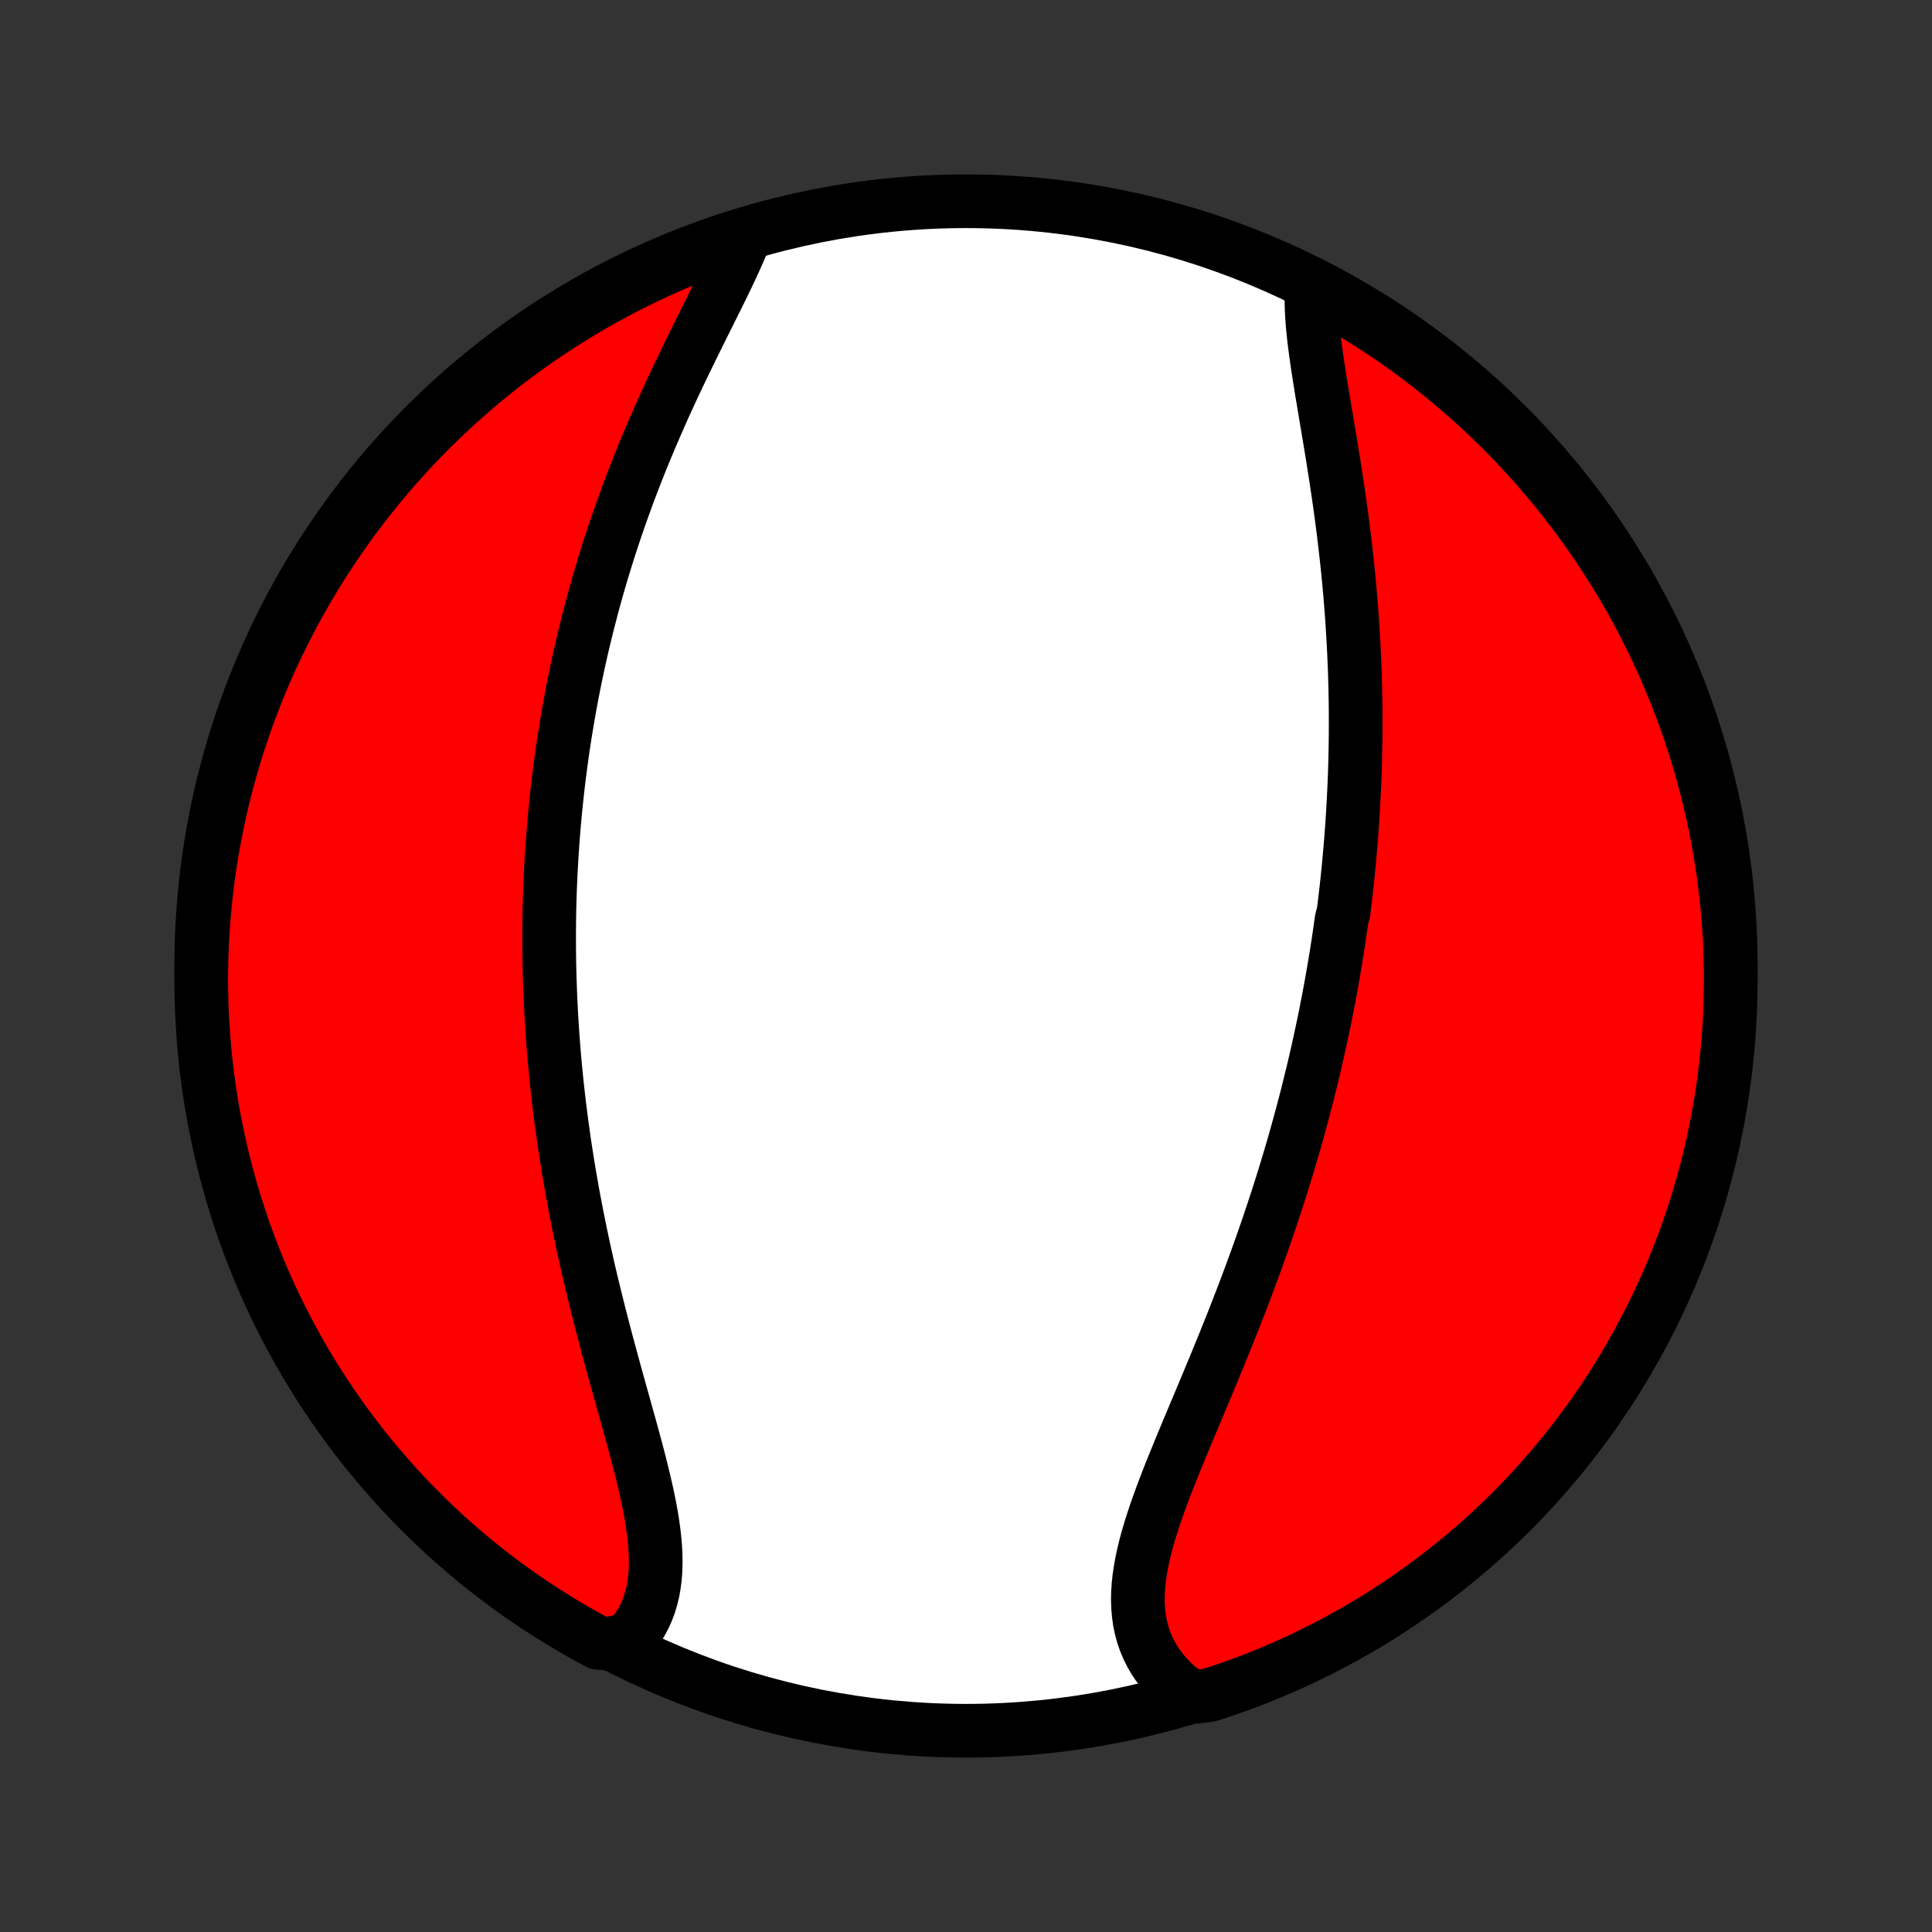 <?xml version="1.0" encoding="utf-8" standalone="no"?>
<!DOCTYPE svg PUBLIC "-//W3C//DTD SVG 1.1//EN"
  "http://www.w3.org/Graphics/SVG/1.1/DTD/svg11.dtd">
<!-- Created with matplotlib (http://matplotlib.org/) -->
<svg height="72pt" version="1.1" viewBox="0 0 72 72" width="72pt" xmlns="http://www.w3.org/2000/svg" xmlns:xlink="http://www.w3.org/1999/xlink">
 <rect x="0" y="0" width="72" height="72" fill="#333333" stroke="none"/>
 <defs>
  <style type="text/css">
*{stroke-linecap:butt;stroke-linejoin:round;}
  </style>
 </defs>
 <g id="figure_1">
  <g id="patch_1">
   <path d="
M0 72
L72 72
L72 0
L0 0
z
" style="fill:none;"/>
  </g>
  <g id="axes_1">
   <g id="PatchCollection_1">
    <defs>
     <path d="
M36 -7.5
C43.558 -7.5 50.808 -10.503 56.153 -15.848
C61.497 -21.192 64.5 -28.442 64.5 -36
C64.5 -43.558 61.497 -50.808 56.153 -56.153
C50.808 -61.497 43.558 -64.5 36 -64.5
C28.442 -64.5 21.192 -61.497 15.848 -56.153
C10.503 -50.808 7.5 -43.558 7.5 -36
C7.5 -28.442 10.503 -21.192 15.848 -15.848
C21.192 -10.503 28.442 -7.5 36 -7.5
z
" id="C0_0_a811fe30f3"/>
     <path d="
M48.894 -61.401
L48.879 -61.144
L48.873 -60.88
L48.877 -60.611
L48.888 -60.335
L48.906 -60.053
L48.93 -59.767
L48.96 -59.475
L48.995 -59.18
L49.034 -58.88
L49.077 -58.577
L49.122 -58.271
L49.17 -57.962
L49.22 -57.651
L49.271 -57.337
L49.324 -57.021
L49.377 -56.704
L49.431 -56.386
L49.484 -56.066
L49.538 -55.745
L49.591 -55.424
L49.644 -55.103
L49.695 -54.781
L49.746 -54.459
L49.796 -54.137
L49.844 -53.815
L49.891 -53.494
L49.937 -53.173
L49.981 -52.852
L50.023 -52.533
L50.064 -52.214
L50.103 -51.896
L50.14 -51.579
L50.176 -51.263
L50.21 -50.948
L50.242 -50.635
L50.272 -50.322
L50.301 -50.011
L50.328 -49.701
L50.352 -49.392
L50.376 -49.085
L50.397 -48.779
L50.416 -48.474
L50.434 -48.171
L50.45 -47.869
L50.465 -47.569
L50.478 -47.27
L50.489 -46.972
L50.498 -46.675
L50.506 -46.38
L50.512 -46.087
L50.517 -45.794
L50.52 -45.503
L50.521 -45.213
L50.521 -44.924
L50.52 -44.636
L50.517 -44.35
L50.512 -44.065
L50.506 -43.781
L50.499 -43.498
L50.49 -43.215
L50.48 -42.934
L50.468 -42.654
L50.455 -42.375
L50.441 -42.097
L50.425 -41.819
L50.408 -41.542
L50.39 -41.266
L50.37 -40.991
L50.349 -40.717
L50.327 -40.443
L50.303 -40.169
L50.278 -39.896
L50.252 -39.624
L50.225 -39.352
L50.196 -39.08
L50.166 -38.809
L50.135 -38.538
L50.102 -38.267
L50.068 -37.997
L49.997 -37.727
L49.959 -37.456
L49.92 -37.186
L49.88 -36.916
L49.838 -36.646
L49.795 -36.376
L49.751 -36.105
L49.705 -35.835
L49.658 -35.564
L49.61 -35.293
L49.56 -35.022
L49.509 -34.75
L49.456 -34.478
L49.403 -34.206
L49.347 -33.933
L49.29 -33.659
L49.232 -33.385
L49.172 -33.111
L49.111 -32.835
L49.048 -32.559
L48.984 -32.282
L48.918 -32.005
L48.85 -31.727
L48.781 -31.448
L48.711 -31.167
L48.638 -30.886
L48.564 -30.604
L48.489 -30.322
L48.411 -30.038
L48.332 -29.752
L48.251 -29.466
L48.168 -29.179
L48.084 -28.891
L47.997 -28.601
L47.909 -28.31
L47.819 -28.018
L47.727 -27.725
L47.633 -27.431
L47.537 -27.135
L47.439 -26.838
L47.34 -26.54
L47.238 -26.24
L47.134 -25.94
L47.029 -25.638
L46.921 -25.334
L46.812 -25.03
L46.7 -24.724
L46.587 -24.417
L46.472 -24.109
L46.355 -23.799
L46.236 -23.489
L46.115 -23.178
L45.993 -22.865
L45.869 -22.552
L45.743 -22.237
L45.616 -21.922
L45.487 -21.606
L45.357 -21.289
L45.226 -20.971
L45.094 -20.653
L44.962 -20.335
L44.828 -20.016
L44.694 -19.697
L44.56 -19.378
L44.426 -19.059
L44.292 -18.74
L44.159 -18.422
L44.027 -18.103
L43.896 -17.786
L43.767 -17.469
L43.64 -17.153
L43.516 -16.838
L43.395 -16.525
L43.279 -16.213
L43.166 -15.902
L43.058 -15.594
L42.956 -15.287
L42.86 -14.983
L42.771 -14.681
L42.69 -14.382
L42.618 -14.086
L42.555 -13.792
L42.502 -13.503
L42.459 -13.216
L42.428 -12.934
L42.41 -12.655
L42.404 -12.381
L42.413 -12.111
L42.435 -11.846
L42.471 -11.586
L42.523 -11.331
L42.59 -11.081
L42.673 -10.838
L42.772 -10.6
L42.886 -10.368
L43.016 -10.143
L43.162 -9.924
L43.323 -9.713
L43.5 -9.508
L43.691 -9.311
L43.896 -9.122
L44.116 -8.94
L44.615 -8.767
L45.088 -8.833
L45.558 -8.988
L46.025 -9.15
L46.489 -9.321
L46.95 -9.5
L47.407 -9.687
L47.862 -9.883
L48.312 -10.086
L48.759 -10.297
L49.202 -10.515
L49.64 -10.742
L50.075 -10.976
L50.505 -11.218
L50.931 -11.467
L51.353 -11.724
L51.77 -11.989
L52.181 -12.26
L52.588 -12.539
L52.99 -12.825
L53.387 -13.118
L53.779 -13.418
L54.164 -13.725
L54.545 -14.039
L54.92 -14.359
L55.289 -14.686
L55.652 -15.019
L56.01 -15.359
L56.361 -15.705
L56.706 -16.058
L57.044 -16.416
L57.376 -16.78
L57.702 -17.151
L58.021 -17.527
L58.334 -17.908
L58.639 -18.295
L58.938 -18.688
L59.23 -19.085
L59.514 -19.488
L59.792 -19.896
L60.062 -20.309
L60.325 -20.727
L60.58 -21.149
L60.828 -21.576
L61.069 -22.007
L61.301 -22.442
L61.527 -22.882
L61.744 -23.326
L61.953 -23.773
L62.155 -24.224
L62.349 -24.679
L62.534 -25.137
L62.712 -25.599
L62.881 -26.063
L63.042 -26.531
L63.195 -27.002
L63.34 -27.475
L63.476 -27.951
L63.604 -28.429
L63.724 -28.91
L63.835 -29.393
L63.937 -29.878
L64.031 -30.364
L64.117 -30.853
L64.194 -31.343
L64.262 -31.834
L64.322 -32.327
L64.373 -32.821
L64.416 -33.315
L64.45 -33.811
L64.475 -34.307
L64.491 -34.804
L64.499 -35.301
L64.499 -35.798
L64.489 -36.296
L64.471 -36.793
L64.444 -37.29
L64.408 -37.787
L64.364 -38.283
L64.311 -38.779
L64.25 -39.273
L64.18 -39.767
L64.101 -40.259
L64.014 -40.75
L63.918 -41.24
L63.814 -41.728
L63.702 -42.215
L63.58 -42.699
L63.451 -43.181
L63.313 -43.662
L63.167 -44.14
L63.012 -44.615
L62.849 -45.088
L62.679 -45.558
L62.5 -46.025
L62.312 -46.489
L62.117 -46.95
L61.914 -47.407
L61.703 -47.862
L61.485 -48.312
L61.258 -48.759
L61.024 -49.202
L60.782 -49.64
L60.532 -50.075
L60.276 -50.505
L60.011 -50.931
L59.74 -51.353
L59.461 -51.77
L59.175 -52.181
L58.882 -52.588
L58.582 -52.99
L58.275 -53.387
L57.961 -53.779
L57.641 -54.164
L57.314 -54.545
L56.981 -54.92
L56.641 -55.289
L56.295 -55.652
L55.942 -56.01
L55.584 -56.361
L55.22 -56.706
L54.849 -57.044
L54.473 -57.376
L54.092 -57.702
L53.705 -58.021
L53.312 -58.334
L52.915 -58.639
L52.512 -58.938
L52.104 -59.23
L51.691 -59.514
L51.273 -59.792
L50.851 -60.062
L50.424 -60.325
L49.993 -60.58
L49.558 -60.828
z
" id="C0_1_0943bfc437"/>
     <path d="
M27.734 -63.126
L27.624 -62.855
L27.506 -62.58
L27.382 -62.302
L27.252 -62.02
L27.117 -61.735
L26.979 -61.447
L26.837 -61.157
L26.692 -60.863
L26.545 -60.568
L26.397 -60.27
L26.247 -59.971
L26.097 -59.669
L25.947 -59.367
L25.797 -59.062
L25.648 -58.757
L25.499 -58.451
L25.351 -58.144
L25.205 -57.836
L25.06 -57.527
L24.918 -57.218
L24.776 -56.909
L24.637 -56.6
L24.501 -56.29
L24.366 -55.981
L24.234 -55.672
L24.104 -55.363
L23.977 -55.055
L23.852 -54.746
L23.73 -54.439
L23.61 -54.132
L23.494 -53.826
L23.379 -53.52
L23.268 -53.215
L23.159 -52.911
L23.052 -52.608
L22.948 -52.305
L22.847 -52.004
L22.748 -51.703
L22.652 -51.404
L22.559 -51.105
L22.468 -50.807
L22.379 -50.51
L22.293 -50.214
L22.209 -49.919
L22.128 -49.626
L22.049 -49.333
L21.973 -49.04
L21.898 -48.749
L21.826 -48.459
L21.756 -48.17
L21.688 -47.881
L21.622 -47.594
L21.559 -47.307
L21.497 -47.021
L21.438 -46.736
L21.38 -46.451
L21.325 -46.168
L21.271 -45.885
L21.22 -45.602
L21.17 -45.32
L21.122 -45.039
L21.076 -44.758
L21.032 -44.478
L20.989 -44.199
L20.949 -43.919
L20.91 -43.64
L20.873 -43.362
L20.837 -43.083
L20.803 -42.805
L20.771 -42.528
L20.741 -42.25
L20.712 -41.972
L20.685 -41.695
L20.659 -41.418
L20.635 -41.14
L20.613 -40.863
L20.592 -40.585
L20.573 -40.307
L20.555 -40.029
L20.539 -39.751
L20.524 -39.473
L20.511 -39.194
L20.5 -38.915
L20.49 -38.635
L20.482 -38.355
L20.475 -38.075
L20.47 -37.794
L20.467 -37.512
L20.465 -37.229
L20.465 -36.946
L20.466 -36.662
L20.469 -36.377
L20.473 -36.092
L20.479 -35.805
L20.487 -35.518
L20.497 -35.23
L20.508 -34.94
L20.521 -34.65
L20.535 -34.358
L20.552 -34.065
L20.57 -33.772
L20.589 -33.476
L20.611 -33.18
L20.634 -32.882
L20.659 -32.583
L20.686 -32.283
L20.715 -31.981
L20.746 -31.677
L20.779 -31.373
L20.814 -31.066
L20.85 -30.759
L20.889 -30.449
L20.93 -30.138
L20.973 -29.826
L21.017 -29.512
L21.064 -29.196
L21.113 -28.879
L21.164 -28.56
L21.218 -28.239
L21.273 -27.917
L21.331 -27.593
L21.39 -27.268
L21.453 -26.941
L21.517 -26.613
L21.583 -26.283
L21.652 -25.951
L21.722 -25.618
L21.795 -25.284
L21.87 -24.948
L21.947 -24.611
L22.026 -24.273
L22.108 -23.934
L22.191 -23.594
L22.276 -23.253
L22.363 -22.911
L22.451 -22.568
L22.541 -22.224
L22.632 -21.881
L22.725 -21.537
L22.819 -21.192
L22.913 -20.848
L23.008 -20.504
L23.104 -20.16
L23.2 -19.817
L23.295 -19.474
L23.39 -19.133
L23.485 -18.793
L23.578 -18.454
L23.669 -18.117
L23.758 -17.782
L23.844 -17.449
L23.927 -17.118
L24.006 -16.791
L24.081 -16.466
L24.15 -16.145
L24.214 -15.828
L24.271 -15.515
L24.321 -15.206
L24.363 -14.902
L24.396 -14.602
L24.42 -14.309
L24.433 -14.02
L24.436 -13.738
L24.428 -13.462
L24.407 -13.193
L24.373 -12.931
L24.327 -12.675
L24.267 -12.428
L24.193 -12.188
L24.105 -11.956
L24.003 -11.732
L23.886 -11.517
L23.755 -11.31
L23.61 -11.112
L23.451 -10.924
L22.737 -10.744
L22.299 -10.774
L21.865 -11.009
L21.435 -11.252
L21.01 -11.503
L20.589 -11.761
L20.173 -12.026
L19.762 -12.299
L19.355 -12.578
L18.954 -12.865
L18.558 -13.159
L18.168 -13.46
L17.782 -13.768
L17.402 -14.083
L17.028 -14.404
L16.66 -14.732
L16.298 -15.066
L15.941 -15.407
L15.591 -15.754
L15.247 -16.107
L14.909 -16.466
L14.578 -16.831
L14.253 -17.203
L13.935 -17.579
L13.623 -17.962
L13.319 -18.349
L13.021 -18.743
L12.73 -19.141
L12.447 -19.545
L12.17 -19.953
L11.901 -20.367
L11.639 -20.785
L11.385 -21.208
L11.138 -21.635
L10.899 -22.067
L10.667 -22.503
L10.443 -22.943
L10.226 -23.387
L10.018 -23.835
L9.818 -24.287
L9.625 -24.742
L9.441 -25.201
L9.264 -25.663
L9.096 -26.128
L8.936 -26.596
L8.784 -27.067
L8.641 -27.541
L8.506 -28.017
L8.379 -28.496
L8.261 -28.977
L8.151 -29.46
L8.049 -29.945
L7.956 -30.432
L7.872 -30.921
L7.796 -31.411
L7.729 -31.902
L7.67 -32.395
L7.62 -32.889
L7.579 -33.384
L7.546 -33.88
L7.522 -34.376
L7.507 -34.873
L7.5 -35.37
L7.502 -35.867
L7.513 -36.365
L7.532 -36.862
L7.56 -37.359
L7.597 -37.856
L7.643 -38.352
L7.697 -38.847
L7.759 -39.342
L7.83 -39.835
L7.91 -40.328
L7.999 -40.818
L8.096 -41.308
L8.201 -41.796
L8.315 -42.282
L8.437 -42.766
L8.568 -43.248
L8.707 -43.728
L8.854 -44.206
L9.01 -44.681
L9.174 -45.153
L9.346 -45.623
L9.526 -46.09
L9.714 -46.553
L9.91 -47.014
L10.114 -47.471
L10.327 -47.924
L10.546 -48.374
L10.774 -48.821
L11.009 -49.263
L11.252 -49.701
L11.503 -50.135
L11.761 -50.565
L12.026 -50.99
L12.299 -51.411
L12.578 -51.827
L12.865 -52.238
L13.159 -52.645
L13.46 -53.046
L13.768 -53.442
L14.083 -53.833
L14.404 -54.218
L14.732 -54.597
L15.066 -54.972
L15.407 -55.34
L15.754 -55.702
L16.107 -56.059
L16.466 -56.409
L16.831 -56.753
L17.203 -57.091
L17.579 -57.422
L17.962 -57.747
L18.349 -58.065
L18.743 -58.377
L19.141 -58.681
L19.545 -58.979
L19.953 -59.27
L20.367 -59.553
L20.785 -59.83
L21.208 -60.099
L21.635 -60.361
L22.067 -60.615
L22.503 -60.862
L22.943 -61.102
L23.387 -61.333
L23.835 -61.557
L24.287 -61.773
L24.742 -61.982
L25.201 -62.182
L25.663 -62.375
L26.128 -62.559
L26.596 -62.736
L27.067 -62.904
z
" id="C0_2_60d67f40b0"/>
    </defs>
    <g clip-path="url(#p1bffca34e9)">
     <use style="fill:#ffffff;stroke:#000000;stroke-width:2.0;" x="0.0" xlink:href="#C0_0_a811fe30f3" y="72.0"/>
    </g>
    <g clip-path="url(#p1bffca34e9)">
     <use style="fill:#ff0000;stroke:#000000;stroke-width:2.0;" x="0.0" xlink:href="#C0_1_0943bfc437" y="72.0"/>
    </g>
    <g clip-path="url(#p1bffca34e9)">
     <use style="fill:#ff0000;stroke:#000000;stroke-width:2.0;" x="0.0" xlink:href="#C0_2_60d67f40b0" y="72.0"/>
    </g>
   </g>
  </g>
 </g>
 <defs>
  <clipPath id="p1bffca34e9">
   <rect height="72.0" width="72.0" x="0.0" y="0.0"/>
  </clipPath>
 </defs>
</svg>
